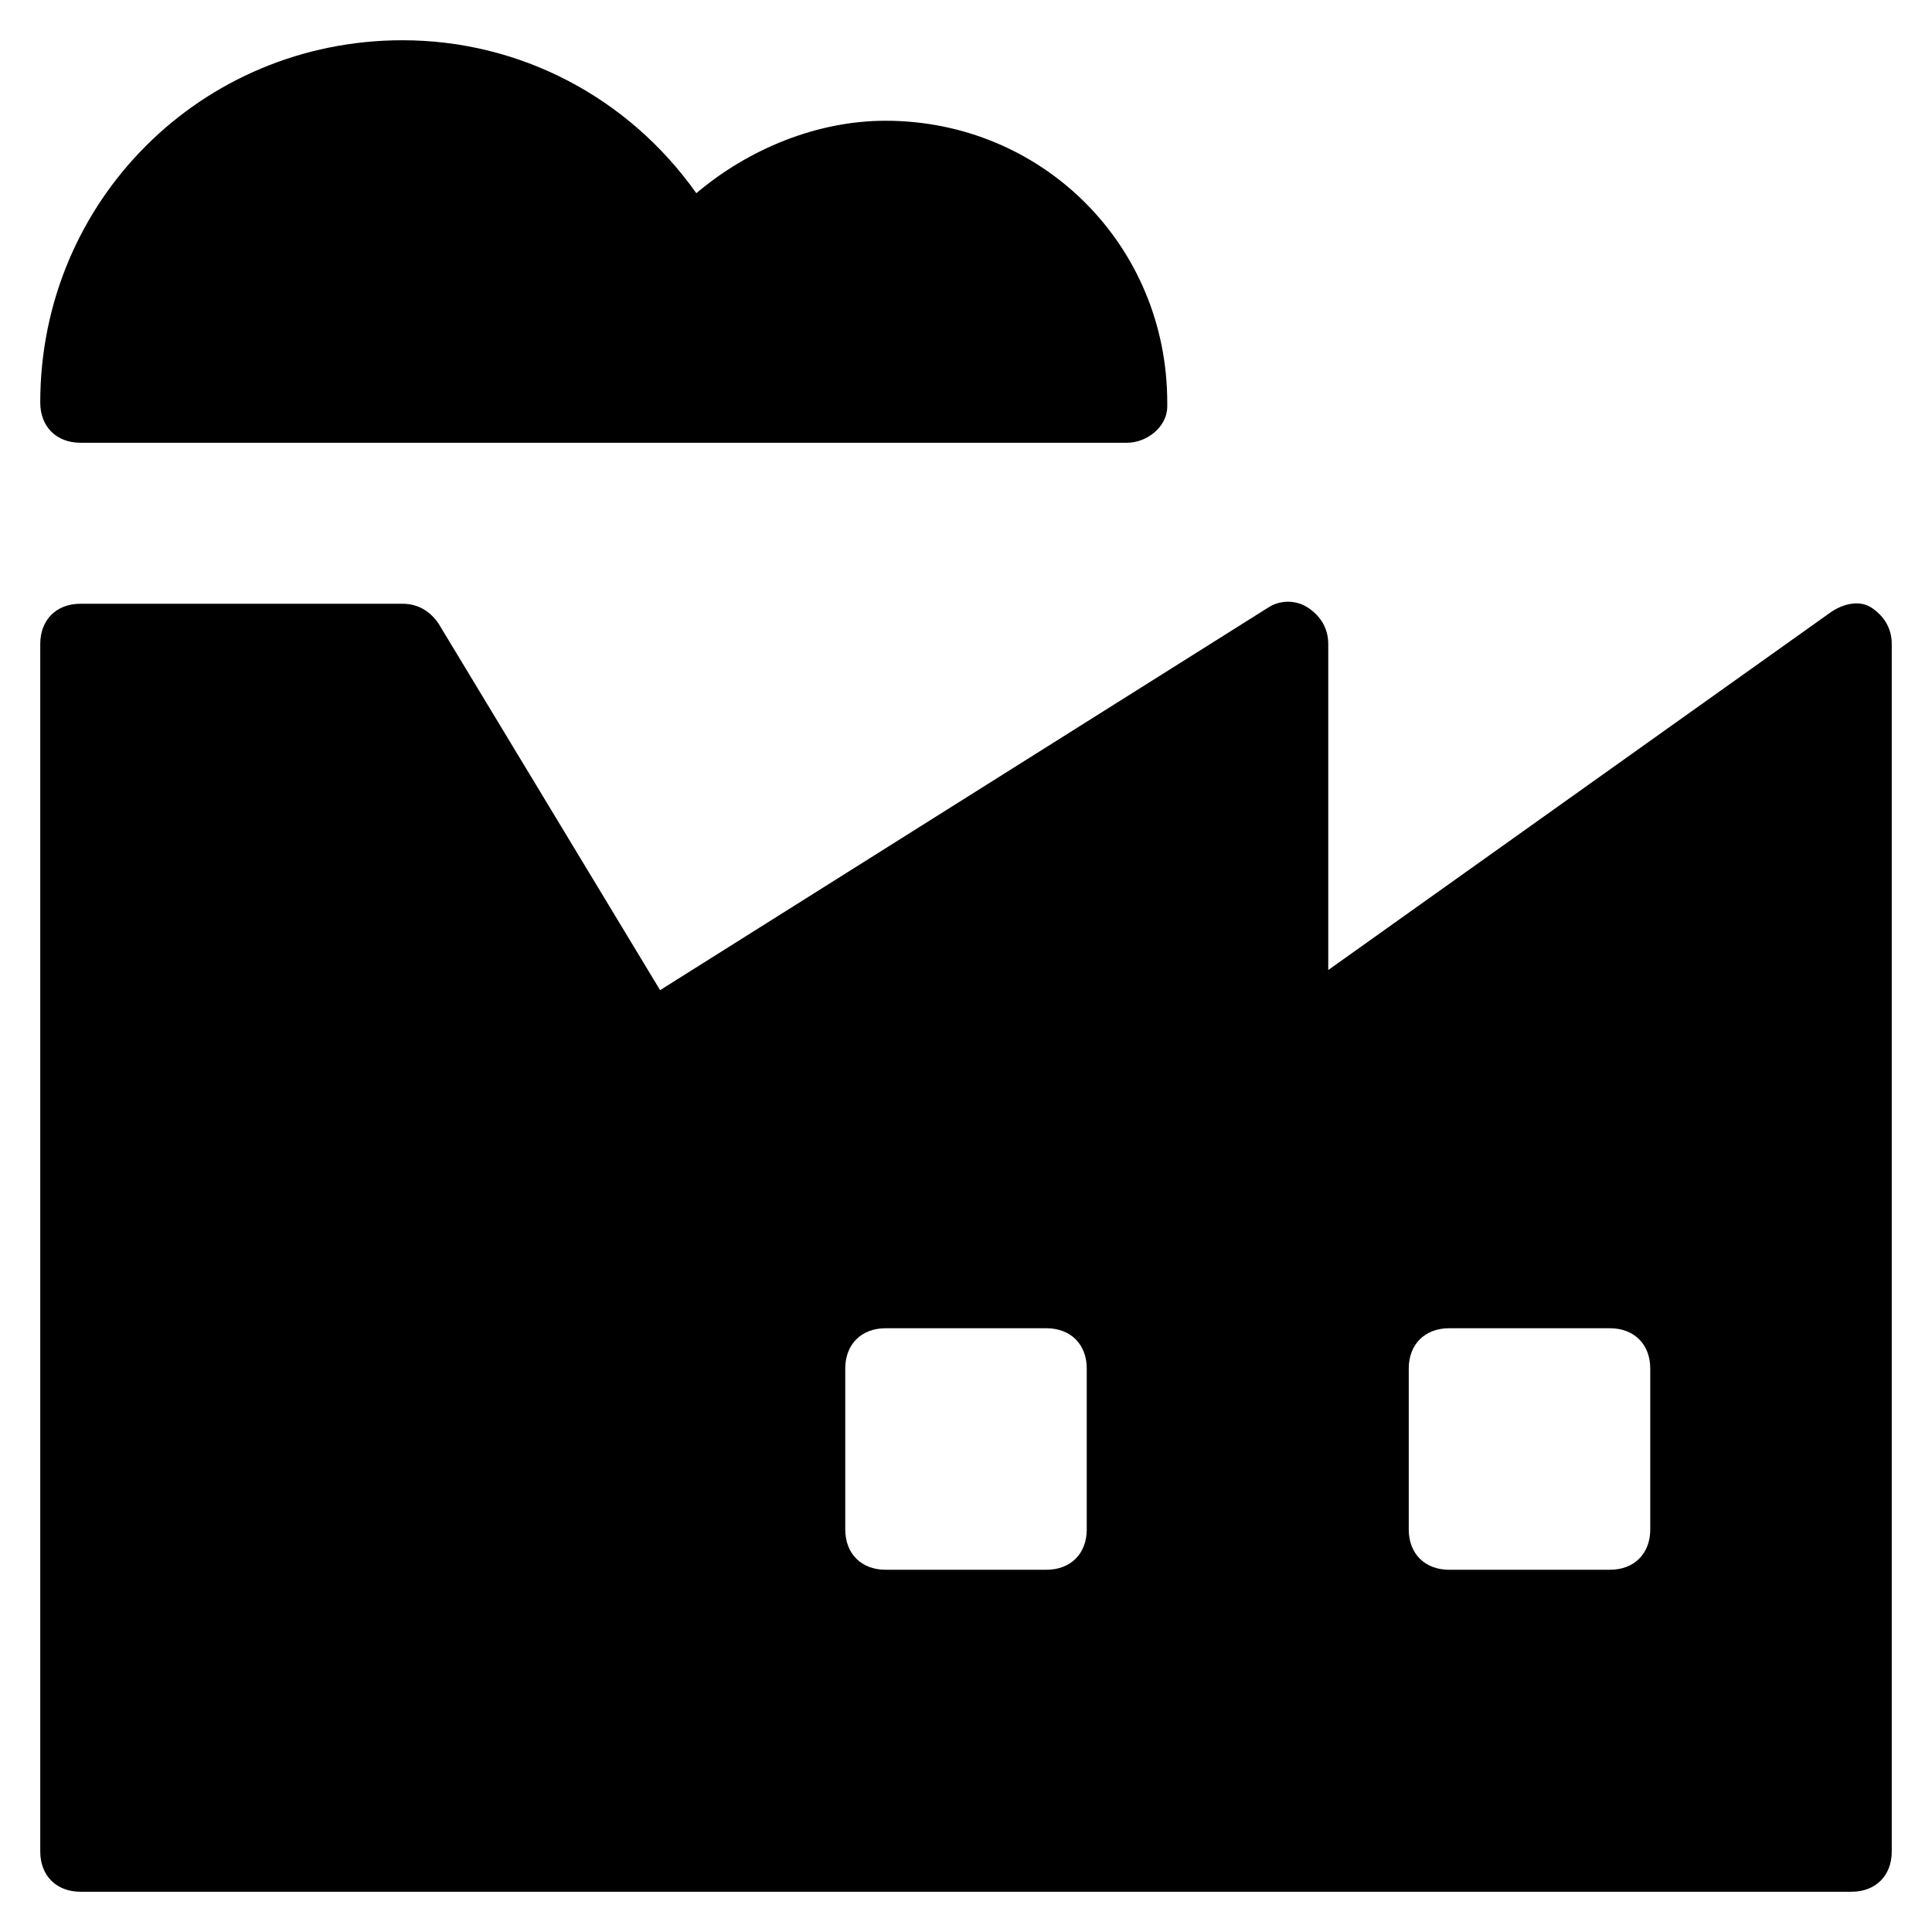<?xml version="1.0" encoding="utf-8"?>
<!-- Generator: Adobe Illustrator 19.1.0, SVG Export Plug-In . SVG Version: 6.00 Build 0)  -->
<!DOCTYPE svg PUBLIC "-//W3C//DTD SVG 1.1//EN" "http://www.w3.org/Graphics/SVG/1.1/DTD/svg11.dtd">
<svg version="1.1" id="Layer_1" xmlns="http://www.w3.org/2000/svg" xmlns:xlink="http://www.w3.org/1999/xlink" x="0px" y="0px"
	 width="48px" height="48px" viewBox="0 0 48 48" enable-background="new 0 0 48 48" xml:space="preserve">
<path id="color_104_" d="M2,11h26c0.5,0,1-0.4,1-0.9c0,0,0-0.1,0-0.1c0-3.9-3.1-7-7-7c-1.7,0-3.4,0.7-4.7,1.8C15.6,2.4,12.9,1,10,1
	c-5,0-9,4-9,9C1,10.6,1.4,11,2,11z"/>
<path d="M46.5,15.1c-0.3-0.2-0.7-0.1-1,0.1L33,24.1V16c0-0.4-0.2-0.7-0.5-0.9c-0.3-0.2-0.7-0.2-1,0l-15.1,9.5l-5.5-9.1
	C10.7,15.2,10.4,15,10,15H2c-0.6,0-1,0.4-1,1v30c0,0.6,0.4,1,1,1h44c0.6,0,1-0.4,1-1V16C47,15.6,46.8,15.3,46.5,15.1z M27,38
	c0,0.6-0.4,1-1,1h-4c-0.6,0-1-0.4-1-1v-4c0-0.6,0.4-1,1-1h4c0.6,0,1,0.4,1,1V38z M41,38c0,0.6-0.4,1-1,1h-4c-0.6,0-1-0.4-1-1v-4
	c0-0.6,0.4-1,1-1h4c0.6,0,1,0.4,1,1V38z"/>
</svg>
